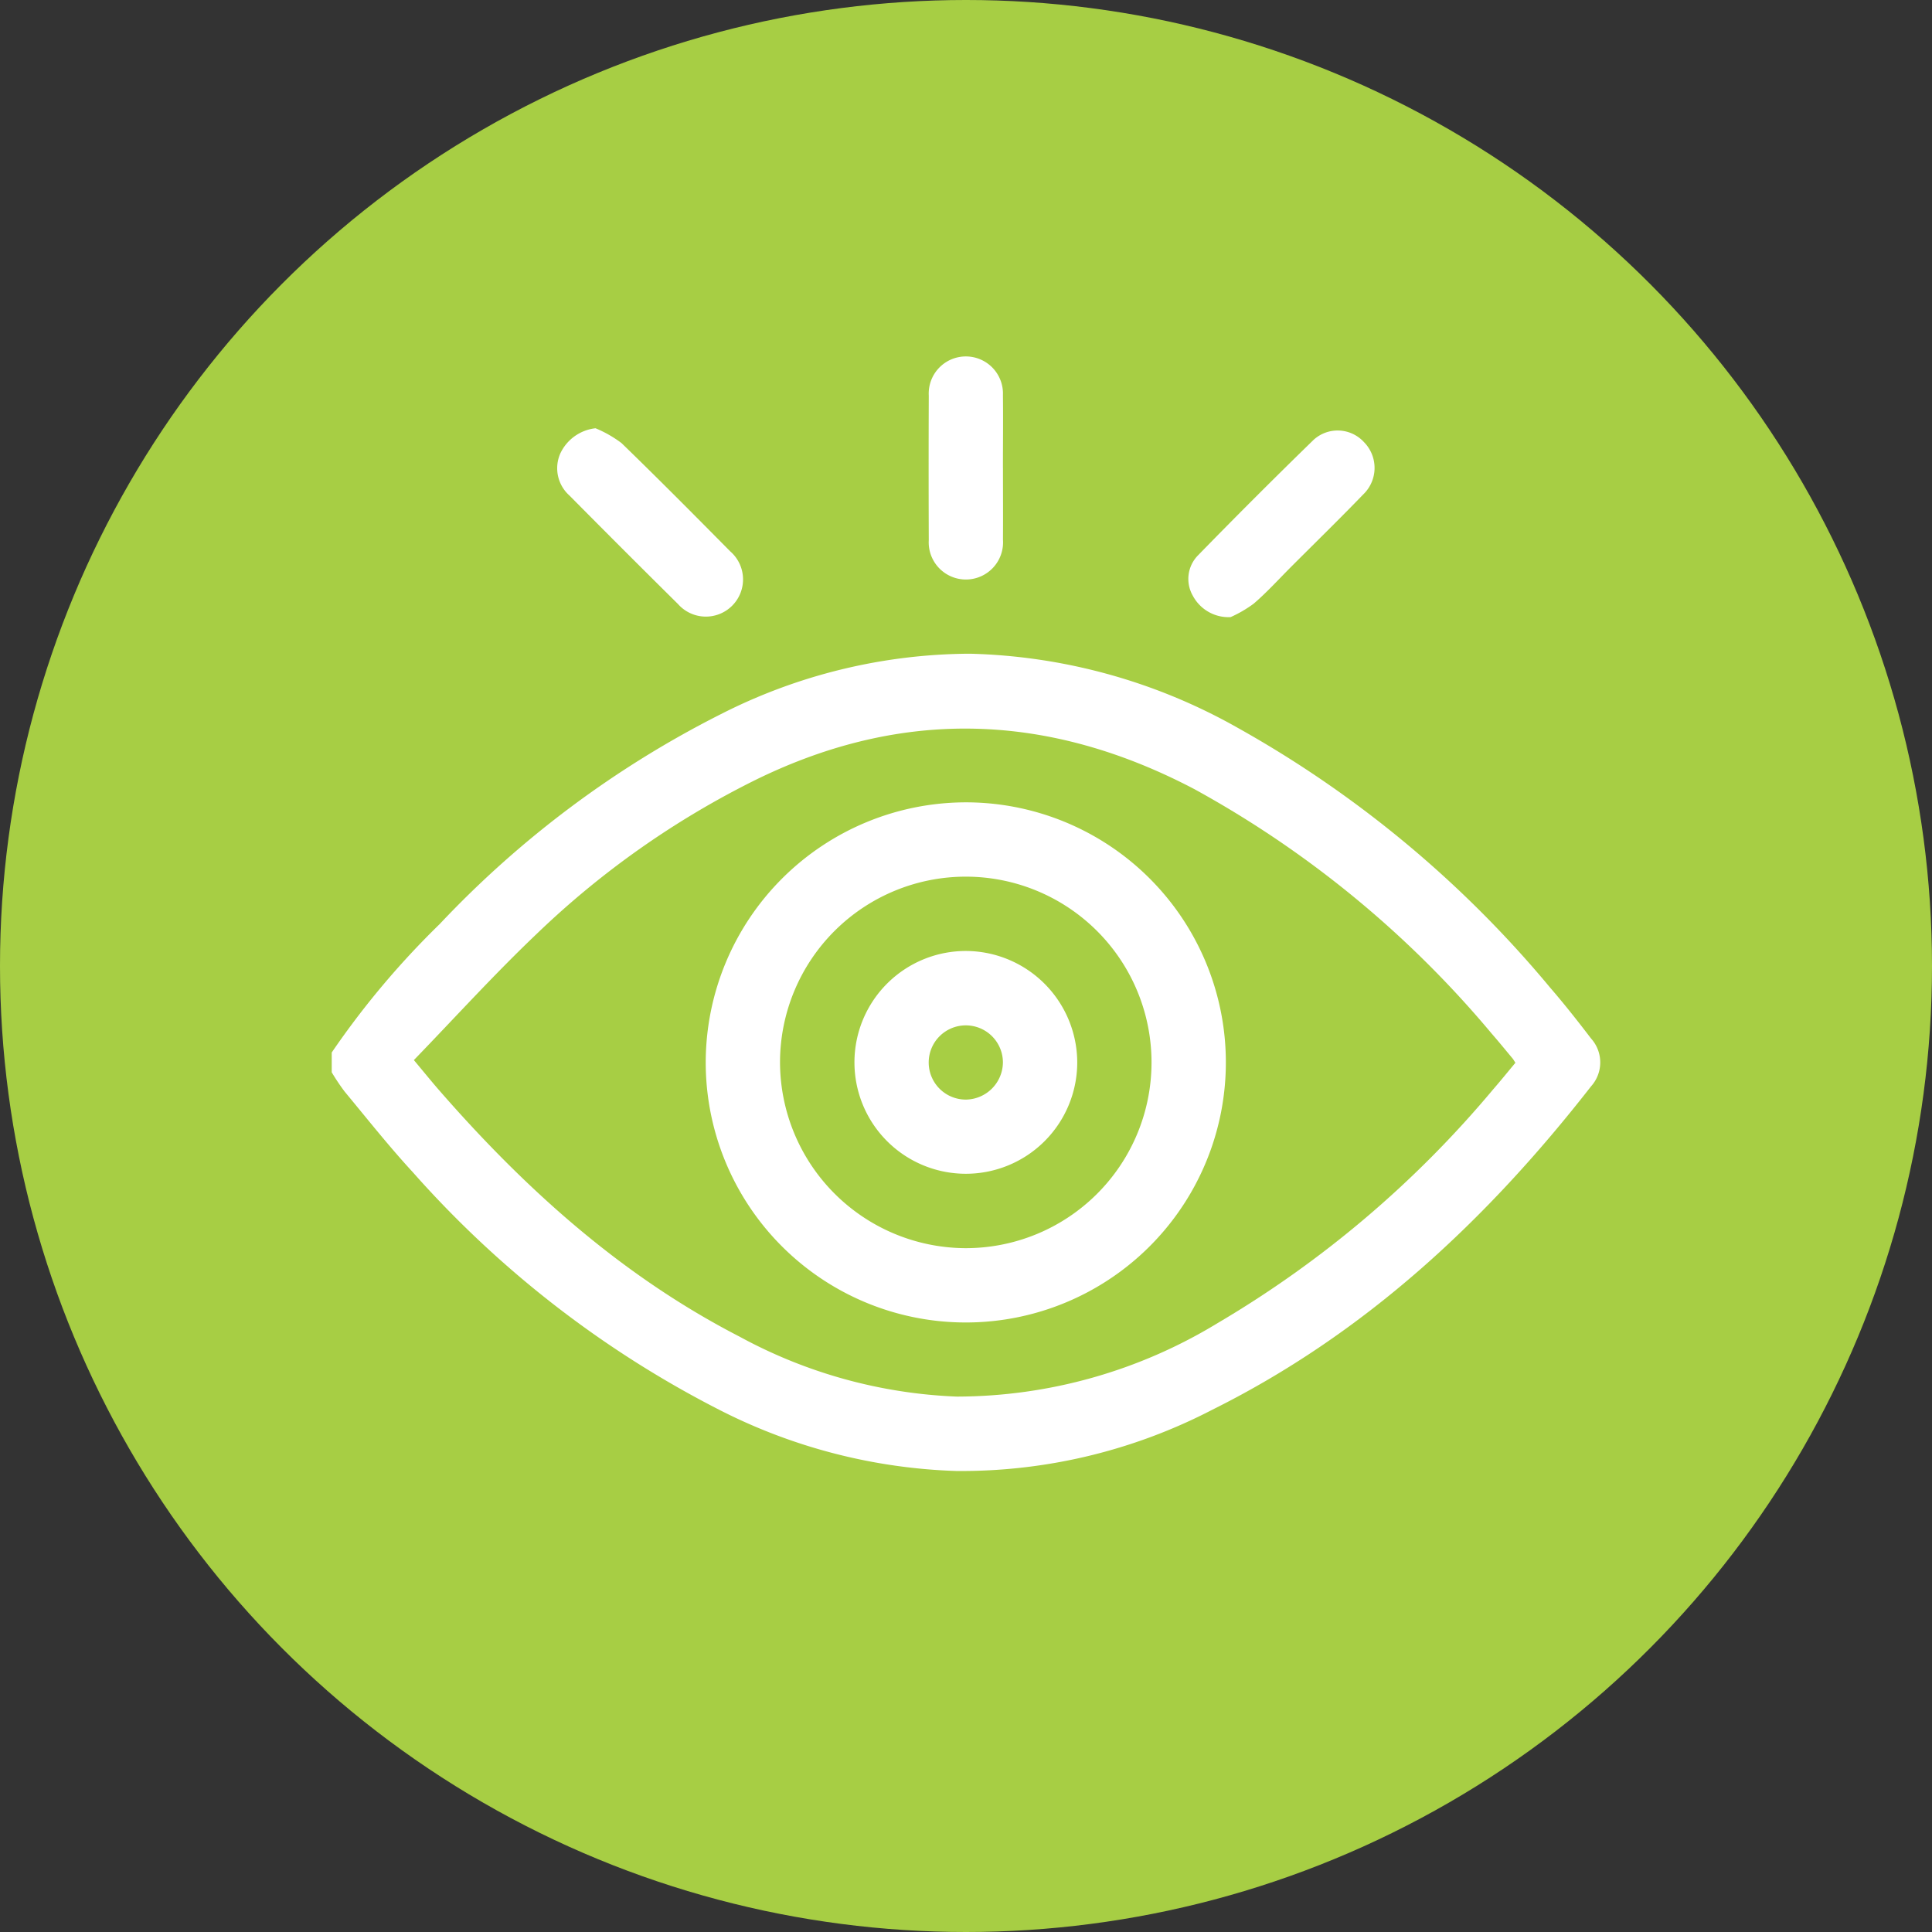 <svg xmlns="http://www.w3.org/2000/svg" xmlns:xlink="http://www.w3.org/1999/xlink" width="111" height="111" viewBox="0 0 111 111">
  <rect x="0" y="0" width="111" height="111" fill="#333333" stroke="none"/>
  <defs>
    <clipPath id="clip-path">
      <rect id="Retângulo_738" data-name="Retângulo 738" width="72.881" height="64.034" fill="#fff"/>
    </clipPath>
  </defs>
  <g id="Ícone" transform="translate(-517 -1810)">
    <circle id="Elipse_83" data-name="Elipse 83" cx="55.5" cy="55.5" r="55.5" transform="translate(517 1810)" fill="#a8cf45" opacity="0.996"/>
    <g id="Grupo_797" data-name="Grupo 797" transform="translate(536.059 1830.483)" clip-path="url(#clip-path)">
      <path id="Caminho_9983" data-name="Caminho 9983" d="M0,112.739a48.445,48.445,0,0,1,6.2-7.376A58.194,58.194,0,0,1,22.358,93.3a31.806,31.806,0,0,1,14.3-3.472,32.867,32.867,0,0,1,15.389,4.255A63.8,63.8,0,0,1,69.991,109c.821.95,1.6,1.937,2.362,2.936a2.052,2.052,0,0,1,0,2.747c-5.987,7.678-12.967,14.207-21.766,18.584a31.3,31.3,0,0,1-14.713,3.516,32.173,32.173,0,0,1-13.58-3.5A59.89,59.89,0,0,1,4.643,119.6c-1.364-1.48-2.615-3.064-3.9-4.613A12.278,12.278,0,0,1,0,113.877v-1.138m4.72.437c.591.707,1.008,1.223,1.443,1.723,4.959,5.689,10.5,10.678,17.262,14.162a28.385,28.385,0,0,0,12.489,3.448,28.893,28.893,0,0,0,14.992-4.227,60.961,60.961,0,0,0,15.809-13.409c.446-.512.872-1.041,1.292-1.543-.088-.134-.121-.2-.167-.252-.395-.473-.784-.951-1.189-1.415A59.682,59.682,0,0,0,49.567,97.611c-8.3-4.359-16.66-4.711-25.158-.562a50.374,50.374,0,0,0-12.628,8.871c-2.433,2.313-4.692,4.808-7.062,7.256" transform="translate(0 -72.753)" fill="#fff"/>
      <path id="Caminho_9984" data-name="Caminho 9984" d="M70.318,21.681a6.811,6.811,0,0,1,1.49.85c2.11,2.045,4.18,4.132,6.247,6.221a2.136,2.136,0,1,1-3,3.028q-3.133-3.1-6.235-6.233a2.1,2.1,0,0,1-.53-2.41,2.543,2.543,0,0,1,2.033-1.457" transform="translate(-55.161 -17.559)" fill="#fff"/>
      <path id="Caminho_9985" data-name="Caminho 9985" d="M261.324,33.071a2.322,2.322,0,0,1-2.175-1.237,1.933,1.933,0,0,1,.305-2.314q3.275-3.36,6.638-6.633a2.048,2.048,0,0,1,2.893.128,2.109,2.109,0,0,1-.041,3.008c-1.351,1.4-2.741,2.756-4.115,4.131-.721.721-1.407,1.482-2.177,2.144a7.04,7.04,0,0,1-1.329.774" transform="translate(-209.681 -18.099)" fill="#fff"/>
      <path id="Caminho_9986" data-name="Caminho 9986" d="M184.647,6.407c0,1.373.009,2.745,0,4.118a2.136,2.136,0,1,1-4.263.026q-.016-4.154,0-8.307a2.133,2.133,0,1,1,4.261-.026c.016,1.4,0,2.793,0,4.189" transform="translate(-146.082 0)" fill="#fff"/>
      <path id="Caminho_9987" data-name="Caminho 9987" d="M128,134.73a14.942,14.942,0,1,1-14.969,14.9A14.964,14.964,0,0,1,128,134.73m-.072,25.614A10.672,10.672,0,1,0,117.3,149.626a10.7,10.7,0,0,0,10.628,10.718" transform="translate(-91.544 -109.116)" fill="#fff"/>
      <path id="Caminho_9988" data-name="Caminho 9988" d="M170.756,186.058a6.4,6.4,0,1,1-6.359-6.407,6.419,6.419,0,0,1,6.359,6.407m-4.27,0a2.132,2.132,0,1,0-2.116,2.131,2.157,2.157,0,0,0,2.116-2.131" transform="translate(-127.924 -145.497)" fill="#fff"/>
    </g>
  </g>
</svg>
